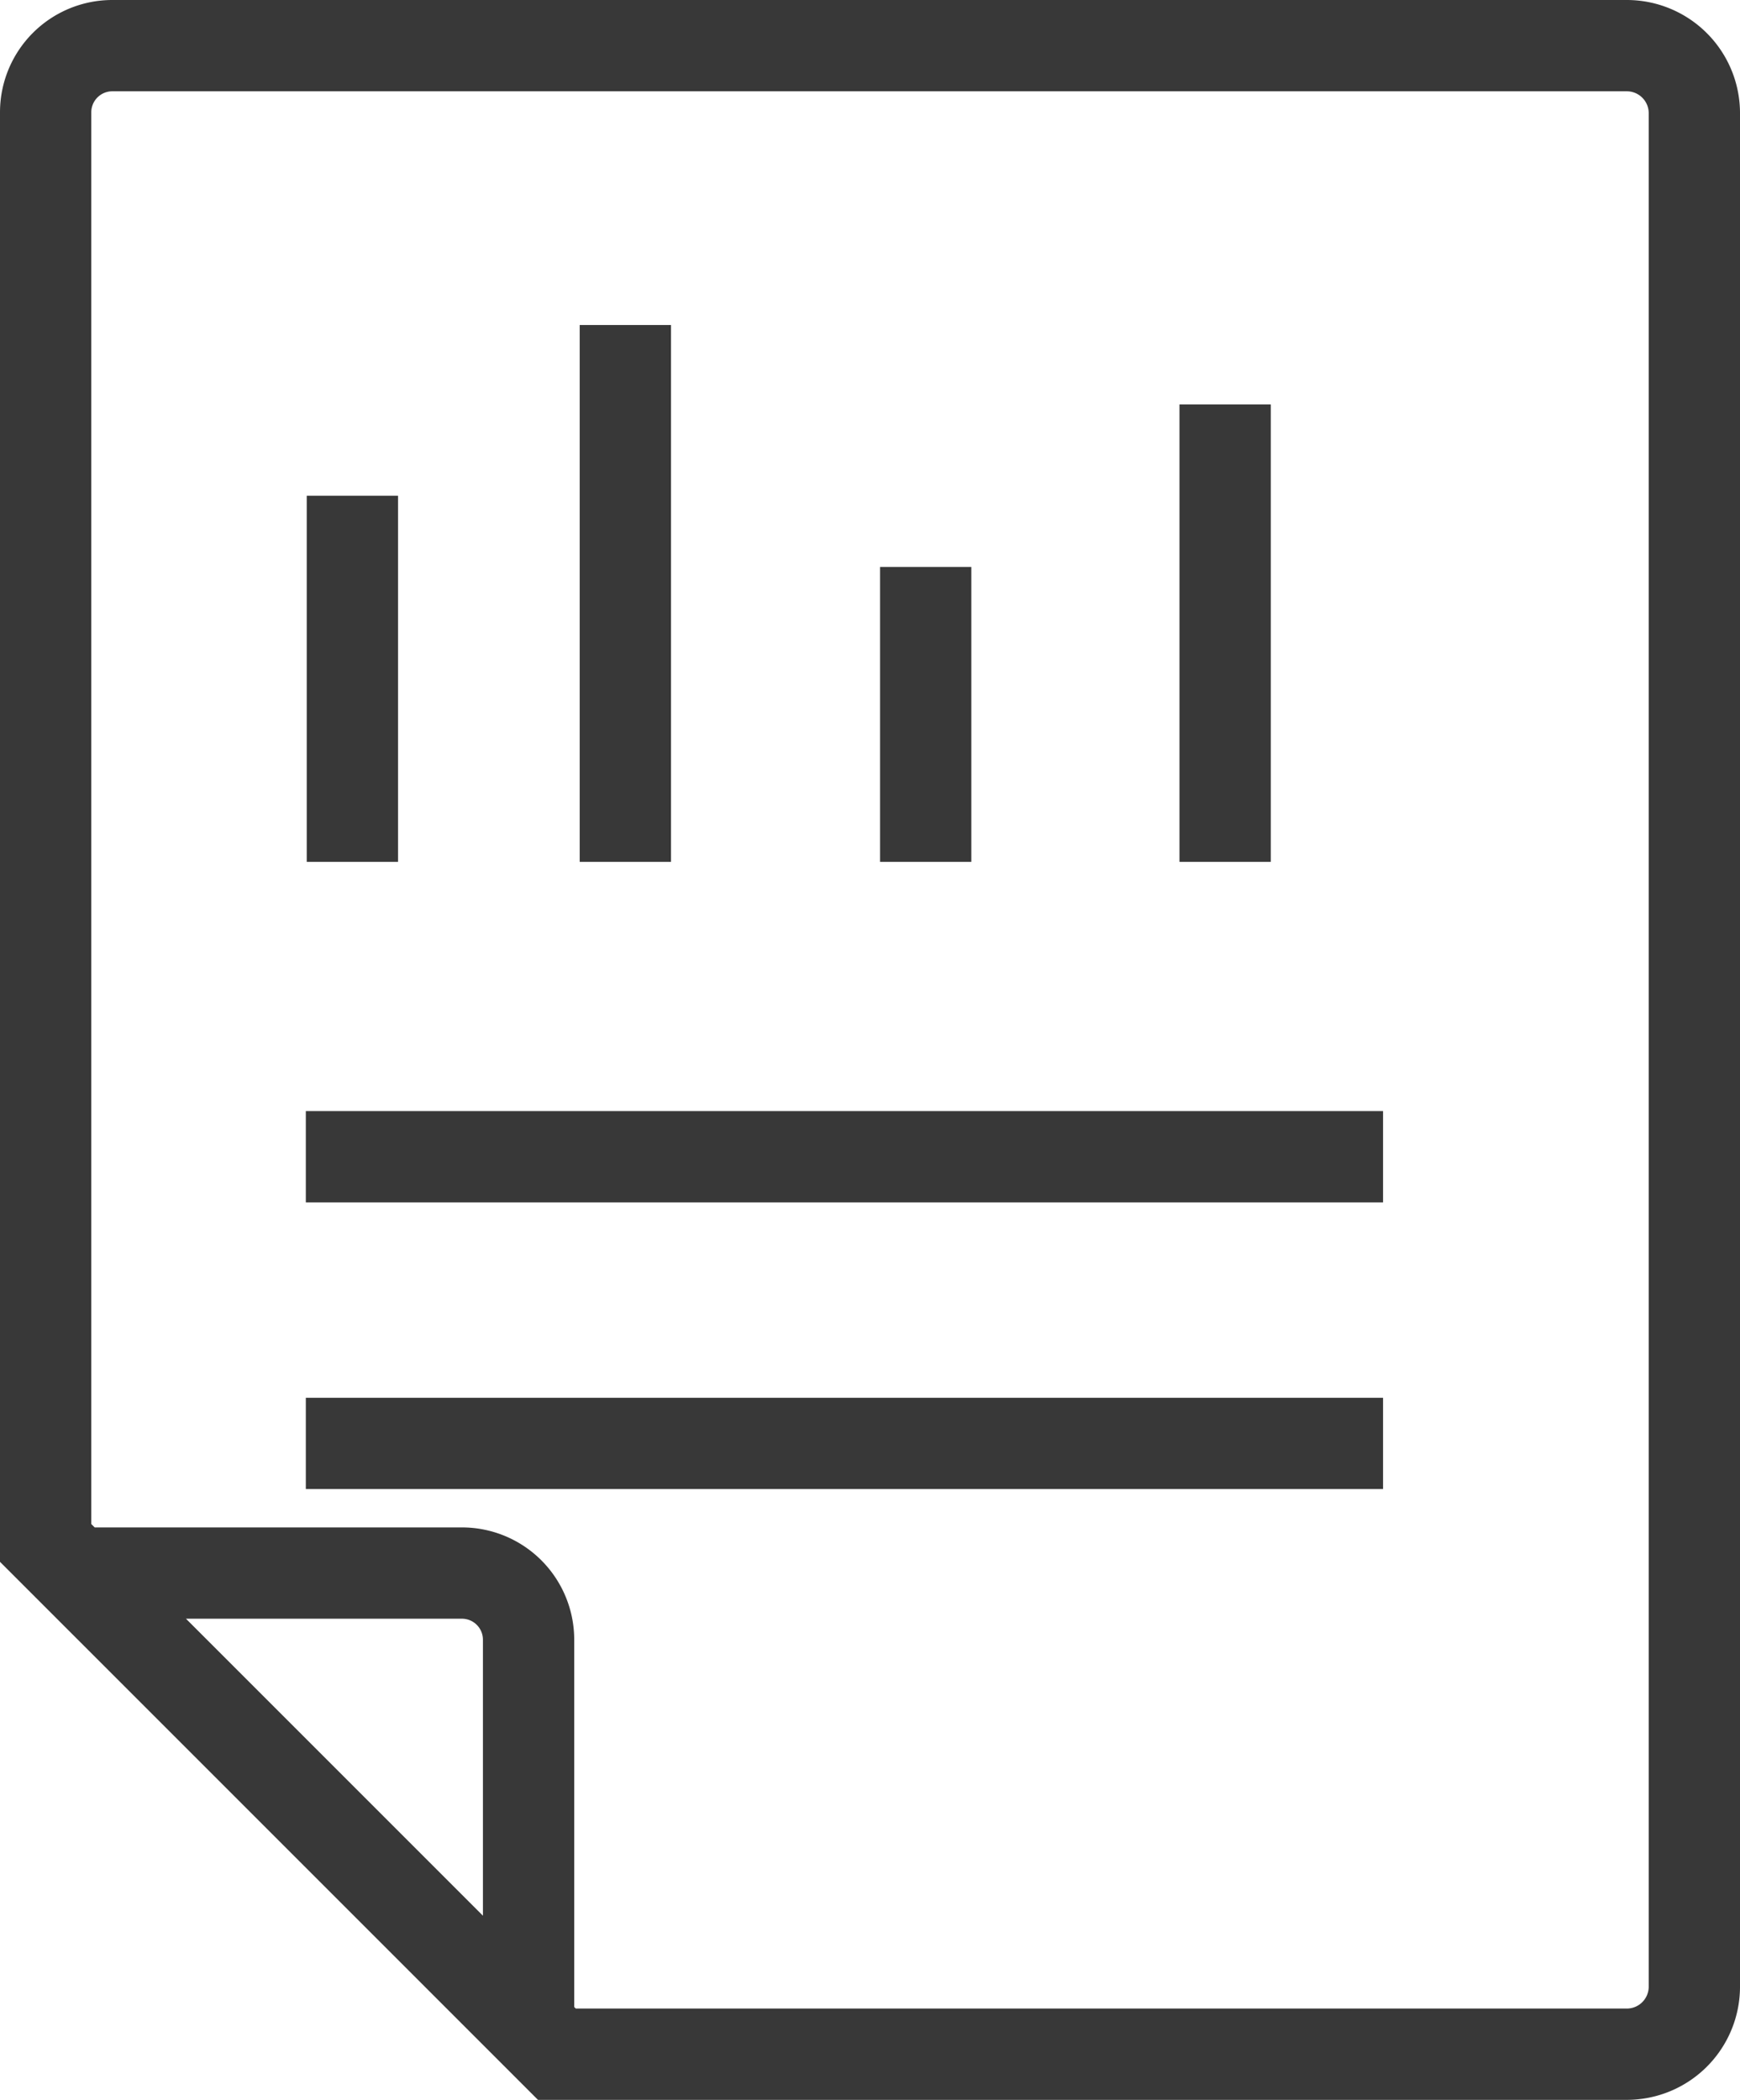 <svg xmlns="http://www.w3.org/2000/svg" viewBox="0 0 19.06 23">
    <defs>
        <style>
            .cls-1{fill:none;stroke:#383838;stroke-miterlimit:10}
        </style>
    </defs>
    <g id="Layer_2" data-name="Layer 2">
        <g id="Layer_1-2" data-name="Layer 1">
            <g id="Report">
                <path d="M.5 1.23V16.9l5.6 5.6h11.72a.74.74 0 0 0 .74-.73V1.23a.74.74 0 0 0-.74-.73H1.23a.73.73 0 0 0-.73.73zm.4 16h4.16a.73.73 0 0 1 .73.73v4.16M3.35 12.67h11.8M3.35 15.81h11.8M6.85 9.44V3.56M10.14 9.44V6.21M13.42 9.44V4.43M3.86 9.44V5.43" class="cls-1"/>
            </g>
        </g>
    </g>
</svg>
